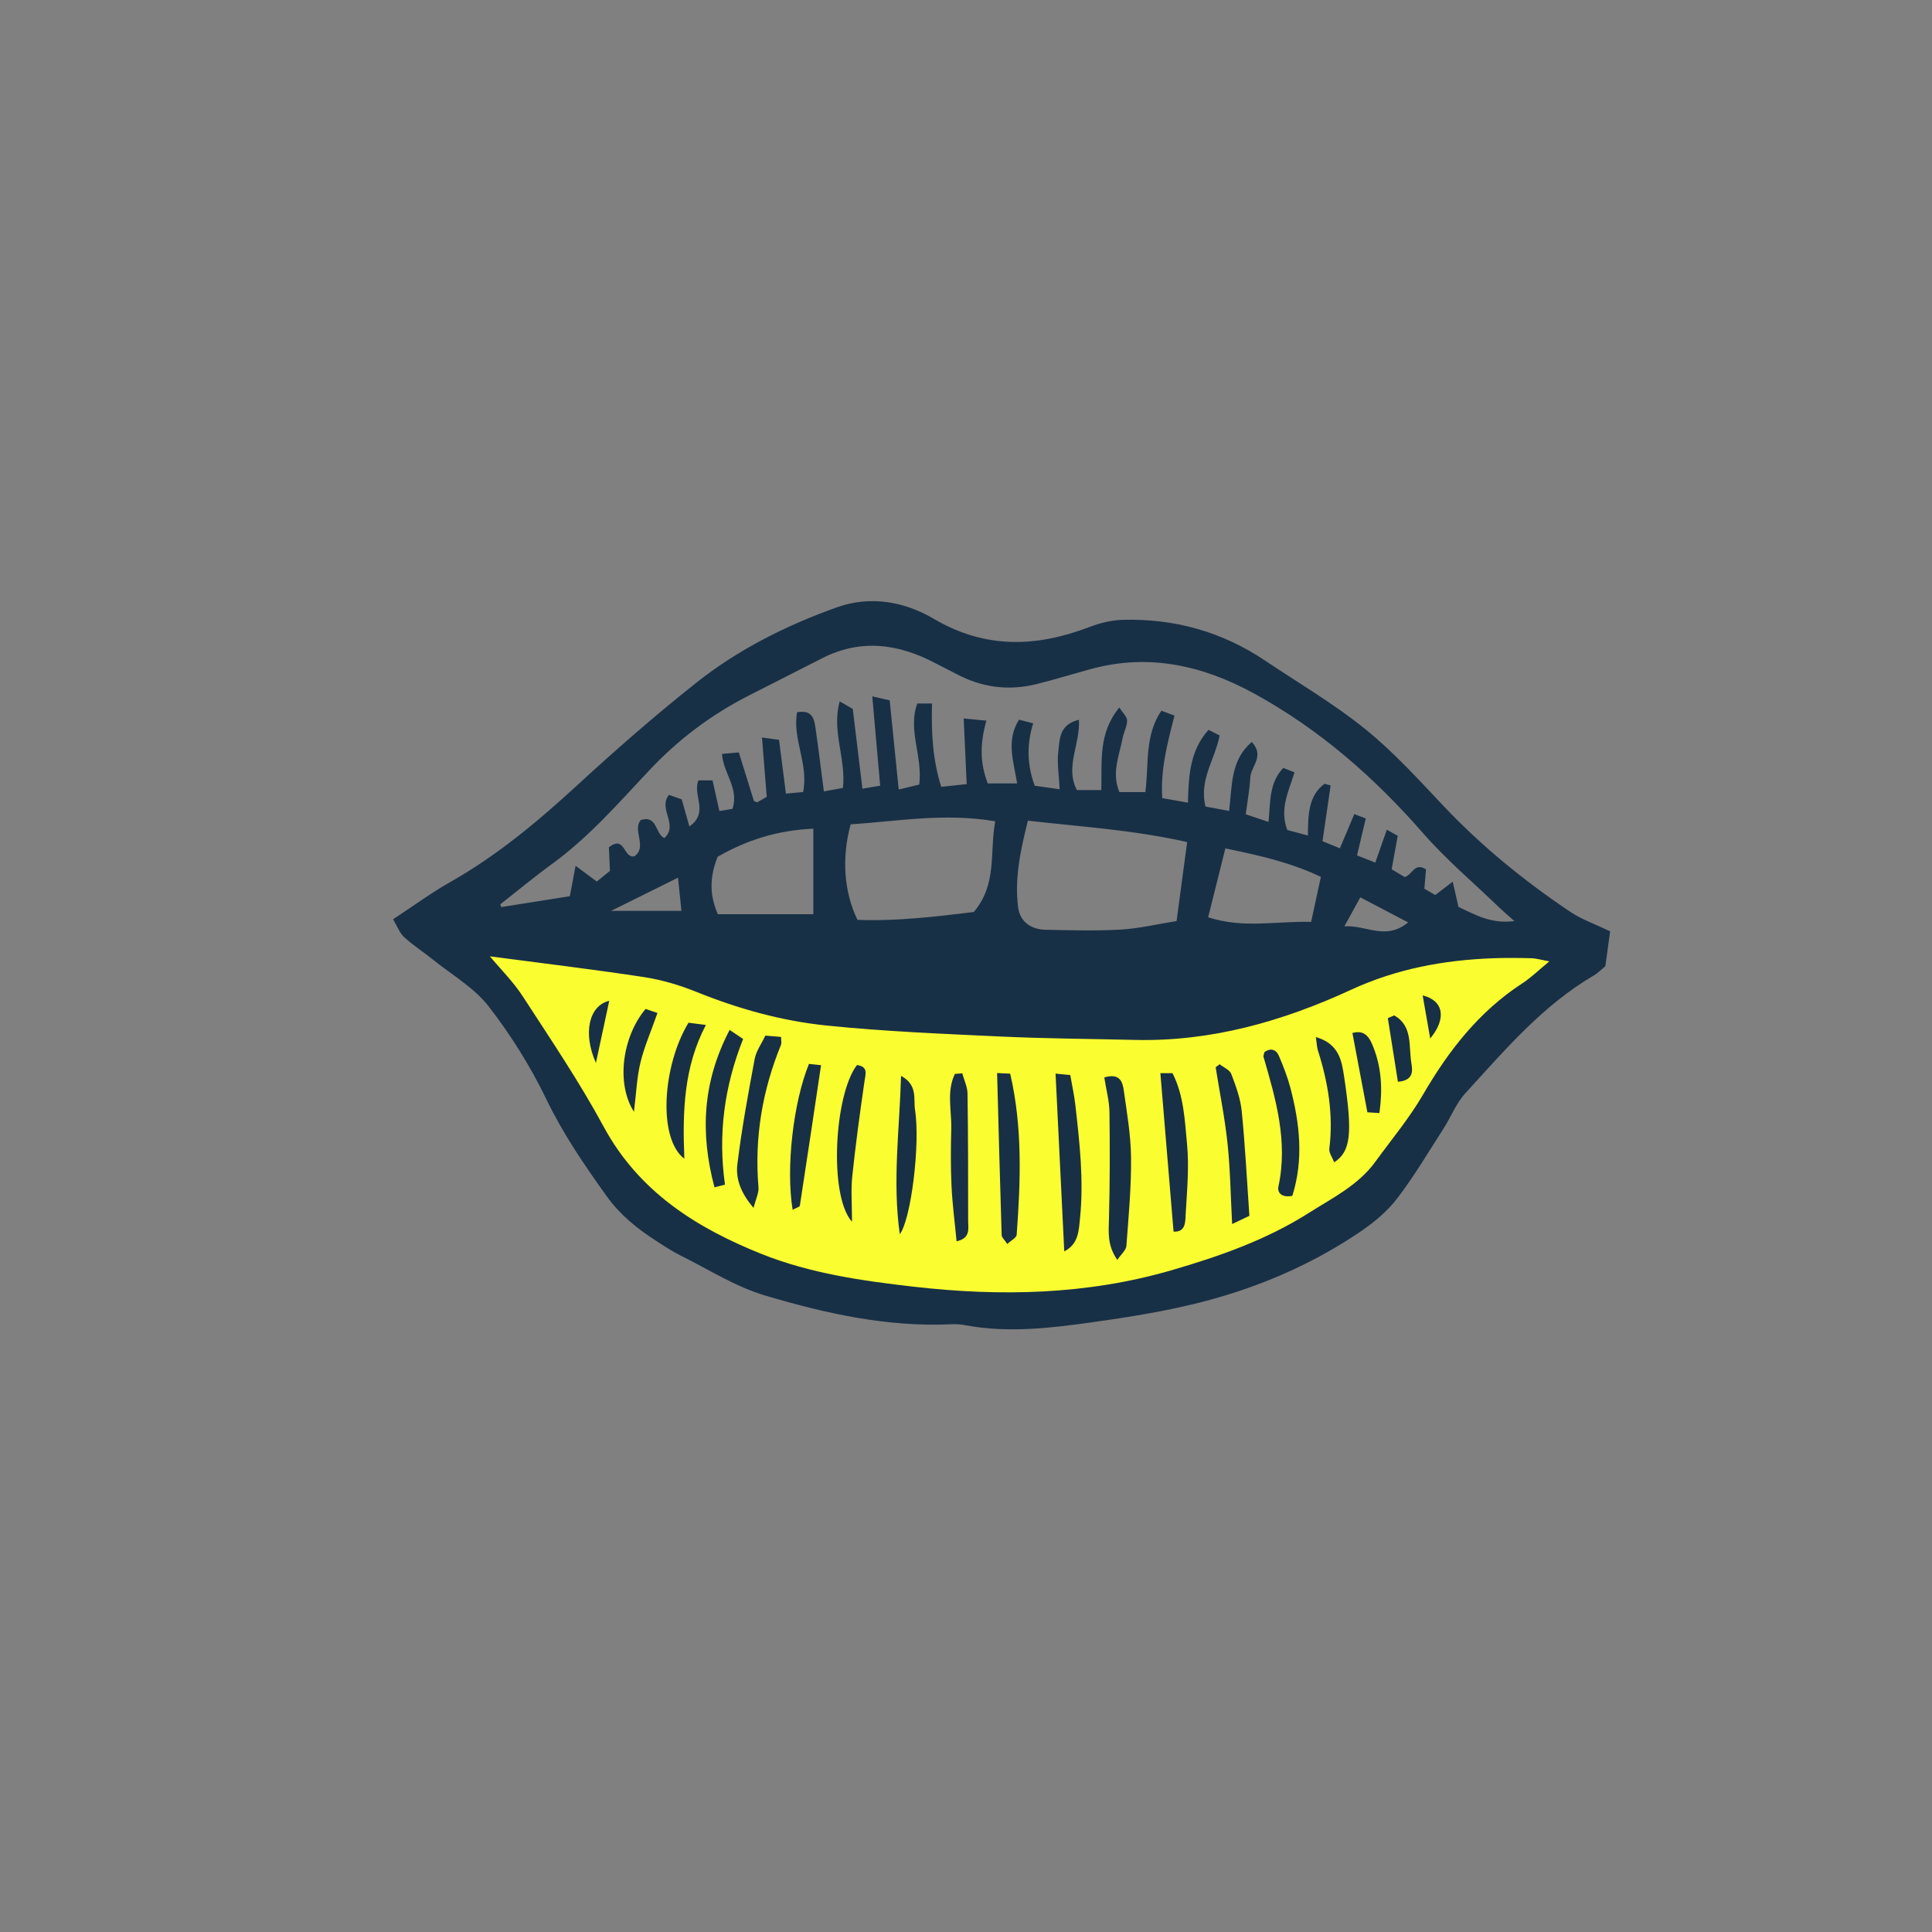 <svg version="1.1" id="svg" xmlns="http://www.w3.org/2000/svg" xmlns:xlink="http://www.w3.org/1999/xlink" x="0px" y="0px"
	 width="200px" height="200px" viewBox="0 0 200 200" enable-background="new 0 0 200 200" xml:space="preserve">
<rect x="0" y="0" width="200" height="200" fill="#808080" stroke="none"/>
<path class="stroke" fill="#183046"  fill-rule="evenodd" clip-rule="evenodd" d="M166.682,96.412c-0.171,1.242-0.346,2.515-0.495,3.606
	c-0.531,0.438-0.807,0.734-1.142,0.93c-5.347,3.114-9.286,7.776-13.375,12.253c-0.934,1.022-1.456,2.413-2.22,3.601
	c-1.568,2.44-3.049,4.951-4.807,7.248c-1.029,1.347-2.412,2.5-3.827,3.457c-4.26,2.882-8.834,5.013-13.813,6.547
	c-4.569,1.407-9.204,2.162-13.865,2.816c-4.356,0.61-8.773,1.146-13.193,0.319c-0.462-0.087-0.945-0.127-1.414-0.104
	c-6.65,0.318-13.066-1.11-19.346-2.979c-3.049-0.907-5.839-2.696-8.725-4.131c-0.916-0.454-1.774-1.029-2.635-1.587
	c-1.927-1.246-3.66-2.657-5.033-4.574c-2.3-3.21-4.498-6.426-6.233-10.019c-1.636-3.388-3.673-6.653-5.982-9.623
	c-1.505-1.936-3.805-3.258-5.764-4.835c-0.98-0.789-2.049-1.477-2.975-2.322c-0.464-0.424-0.698-1.1-1.148-1.85
	c2.111-1.386,3.943-2.737,5.909-3.85c4.842-2.739,9.054-6.254,13.131-10.005c4.004-3.682,8.108-7.273,12.371-10.649
	c4.354-3.45,9.315-5.928,14.547-7.794c3.502-1.25,7.021-0.569,10.03,1.199c5.335,3.133,10.603,2.943,16.11,0.84
	c1.079-0.412,2.27-0.708,3.418-0.74c5.344-0.15,10.286,1.218,14.746,4.212c3.463,2.326,7.094,4.448,10.33,7.057
	c2.927,2.358,5.497,5.183,8.087,7.93c3.967,4.208,8.414,7.824,13.196,11.035C163.726,95.179,165.091,95.648,166.682,96.412z
	 M102.254,81.097c1.07,0,1.992,0,3.036,0c-0.346-2.243-1.174-4.403,0.196-6.596c0.448,0.115,0.864,0.222,1.468,0.377
	c-0.68,2.202-0.642,4.282,0.161,6.461c0.761,0.106,1.506,0.213,2.58,0.363c-0.068-1.501-0.292-2.751-0.136-3.954
	c0.156-1.201,0.057-2.745,2.131-3.237c0.159,2.521-1.468,4.879-0.211,7.275c0.84,0,1.649,0,2.528,0
	c0.083-2.964-0.34-5.864,1.865-8.546c0.355,0.562,0.804,0.953,0.806,1.348c0.003,0.604-0.348,1.201-0.465,1.817
	c-0.348,1.82-1.172,3.624-0.33,5.596c0.9,0,1.73,0,2.683,0c0.382-2.865-0.108-5.812,1.656-8.43c0.453,0.169,0.847,0.313,1.362,0.505
	c-0.727,2.837-1.458,5.559-1.27,8.542c0.891,0.158,1.69,0.3,2.66,0.474c0.064-2.878,0.243-5.446,2.134-7.541
	c0.462,0.235,0.793,0.404,1.149,0.585c-0.478,2.476-2.153,4.583-1.464,7.356c0.764,0.144,1.549,0.29,2.447,0.456
	c0.319-2.673,0.138-5.259,2.346-7.139c1.367,1.484-0.092,2.521-0.153,3.662c-0.065,1.239-0.298,2.471-0.473,3.82
	c0.899,0.304,1.603,0.542,2.354,0.795c0.216-2.071,0.038-4.021,1.53-5.591c0.354,0.138,0.691,0.271,1.164,0.457
	c-0.597,1.96-1.575,3.78-0.749,5.966c0.628,0.17,1.314,0.355,2.134,0.577c0.017-2.233,0.075-4.139,1.72-5.357
	c0.211,0.057,0.422,0.113,0.634,0.171c-0.275,1.89-0.55,3.778-0.841,5.772c0.722,0.295,1.264,0.517,1.799,0.735
	c0.532-1.261,1-2.371,1.492-3.538c0.547,0.208,0.828,0.313,1.188,0.449c-0.3,1.263-0.583,2.461-0.906,3.823
	c0.764,0.3,1.351,0.531,1.892,0.745c0.439-1.257,0.791-2.261,1.192-3.405c0.559,0.313,0.871,0.488,1.131,0.634
	c-0.227,1.246-0.422,2.318-0.631,3.464c0.525,0.312,0.979,0.582,1.35,0.803c0.816-0.229,0.993-1.555,2.207-0.794
	c-0.049,0.588-0.105,1.255-0.169,2.006c0.384,0.222,0.778,0.449,1.13,0.651c0.55-0.422,1.005-0.771,1.804-1.386
	c0.247,1.085,0.418,1.835,0.596,2.614c1.7,0.788,3.359,1.79,5.784,1.466c-0.732-0.654-1.146-1-1.532-1.373
	c-2.667-2.572-5.521-4.979-7.95-7.759c-5.04-5.77-10.71-10.724-17.431-14.409c-5.291-2.9-10.882-4.188-16.885-2.557
	c-1.903,0.518-3.789,1.105-5.703,1.577c-2.878,0.711-5.644,0.339-8.266-1.06c-0.697-0.371-1.411-0.712-2.107-1.082
	c-3.847-2.041-7.757-2.6-11.791-0.537c-2.525,1.291-5.055,2.572-7.583,3.856c-3.901,1.984-7.322,4.563-10.333,7.772
	c-3.182,3.392-6.255,6.913-10.057,9.676c-1.827,1.328-3.566,2.777-5.344,4.171c0.037,0.093,0.074,0.185,0.111,0.277
	c2.373-0.376,4.745-0.751,7.095-1.124c0.204-1.078,0.358-1.896,0.596-3.148c0.892,0.661,1.512,1.121,2.198,1.63
	c0.46-0.373,0.938-0.763,1.359-1.104c-0.042-0.957-0.08-1.79-0.109-2.45c1.698-1.285,1.467,1.151,2.629,0.95
	c1.402-0.981-0.243-2.701,0.675-3.767c1.725-0.523,1.458,1.393,2.432,1.874c1.521-1.376-0.699-3.048,0.487-4.473
	c0.447,0.156,0.935,0.326,1.315,0.459c0.278,0.981,0.505,1.785,0.795,2.808c2.075-1.451,0.301-3.223,0.934-4.77
	c0.423,0,0.914,0,1.461,0c0.246,1.092,0.465,2.073,0.712,3.172c0.519-0.084,0.944-0.154,1.35-0.221
	c0.716-2.133-0.958-3.684-1.08-5.689c0.579-0.053,1.071-0.097,1.739-0.156c0.541,1.744,1.042,3.371,1.555,4.994
	c0.017,0.053,0.135,0.072,0.342,0.174c0.296-0.17,0.666-0.383,0.993-0.57c-0.167-2.093-0.321-4.029-0.49-6.145
	c0.769,0.106,1.199,0.167,1.764,0.245c0.239,1.871,0.466,3.642,0.712,5.566c0.687-0.063,1.261-0.116,1.782-0.165
	c0.589-2.908-1.138-5.508-0.625-8.258c1.599-0.28,1.773,0.712,1.91,1.66c0.301,2.091,0.556,4.187,0.863,6.533
	c0.781-0.142,1.41-0.256,1.972-0.357c0.34-3.064-1.196-5.862-0.333-8.962c0.653,0.378,1.033,0.597,1.352,0.78
	c0.34,2.804,0.661,5.448,1.001,8.256c0.732-0.123,1.218-0.203,1.835-0.306c-0.273-3.098-0.534-6.044-0.816-9.248
	c0.811,0.186,1.283,0.294,1.802,0.412c0.312,3.092,0.611,6.038,0.935,9.234c0.915-0.222,1.542-0.373,2.124-0.515
	c0.369-2.961-1.212-5.649-0.203-8.394c0.535,0,0.96,0,1.527,0c-0.083,2.958,0.052,5.763,0.954,8.629
	c0.957-0.103,1.785-0.191,2.635-0.282c-0.104-2.273-0.2-4.358-0.312-6.798c0.977,0.096,1.579,0.155,2.349,0.23
	C101.463,76.91,101.408,78.926,102.254,81.097z M122.893,87.168c-5.701-1.272-11.007-1.584-16.486-2.212
	c-0.771,3.075-1.389,5.974-1.014,8.955c0.188,1.499,1.332,2.307,2.842,2.337c2.59,0.053,5.187,0.125,7.77-0.018
	c1.849-0.103,3.679-0.545,5.793-0.88C122.169,92.583,122.506,90.062,122.893,87.168z M103.027,85.02
	c-5.305-0.895-10.165,0.007-14.965,0.317c-0.949,3.415-0.7,7.019,0.705,9.885c4.015,0.158,8.098-0.329,12.038-0.812
	C103.262,91.518,102.426,88.225,103.027,85.02z M84.197,94.639c0-3.194,0-5.962,0-8.855c-3.821,0.172-6.984,1.232-9.908,2.91
	c-0.791,1.98-0.895,3.873,0.025,5.945C77.668,94.639,81.016,94.639,84.197,94.639z M125.069,94.955
	c3.633,1.189,7.03,0.383,10.658,0.477c0.361-1.665,0.681-3.143,1.01-4.661c-3.29-1.555-6.477-2.229-9.888-2.945
	C126.25,90.226,125.704,92.412,125.069,94.955z M70.542,94.291c-0.135-1.314-0.229-2.211-0.355-3.433
	c-2.336,1.158-4.408,2.186-6.923,3.433C65.967,94.291,68.075,94.291,70.542,94.291z M139.169,95.892
	c2.305-0.14,4.262,1.507,6.599-0.403c-1.785-0.937-3.281-1.722-4.948-2.596C140.278,93.878,139.809,94.731,139.169,95.892z"/>
<path fill-rule="evenodd" clip-rule="evenodd" fill="#fafd30" class="fill" d="M50.715,99.001c5.328,0.704,10.638,1.337,15.921,2.143
	c1.856,0.283,3.712,0.832,5.457,1.536c4.348,1.755,8.845,3.01,13.472,3.482c5.961,0.61,11.964,0.857,17.954,1.136
	c4.651,0.218,9.312,0.243,13.967,0.354c7.911,0.189,15.31-1.93,22.395-5.199c4.671-2.155,9.553-3.061,14.623-3.253
	c1.34-0.051,2.683-0.038,4.024-0.003c0.505,0.012,1.007,0.169,1.862,0.323c-1.117,0.916-1.894,1.686-2.791,2.269
	c-4.485,2.916-7.638,6.964-10.294,11.537c-1.416,2.439-3.259,4.636-4.924,6.932c-1.775,2.447-4.467,3.766-6.908,5.315
	c-4.356,2.765-9.2,4.47-14.152,5.911c-8.805,2.564-17.767,2.743-26.758,1.713c-5.311-0.607-10.681-1.374-15.681-3.369
	c-6.772-2.704-12.746-6.446-16.405-13.219c-2.507-4.64-5.484-9.032-8.359-13.465C53.144,101.641,51.838,100.35,50.715,99.001z
	 M78.012,125.04c0.235-0.943,0.554-1.552,0.506-2.128c-0.431-5.113,0.392-10.016,2.33-14.752c0.077-0.188,0.009-0.438,0.009-0.818
	c-0.526-0.044-1.028-0.087-1.629-0.136c-0.406,0.862-0.953,1.603-1.104,2.417c-0.677,3.623-1.347,7.253-1.792,10.908
	C76.157,121.974,76.643,123.462,78.012,125.04z M109.271,111.14c0.31,6.312,0.602,12.292,0.901,18.402
	c1.491-0.755,1.503-2.185,1.63-3.425c0.404-3.932-0.044-7.844-0.484-11.748c-0.113-1.001-0.336-1.99-0.525-3.08
	C110.141,111.226,109.648,111.177,109.271,111.14z M114.316,111.539c0.198,1.266,0.517,2.415,0.534,3.57
	c0.053,3.685,0.046,7.373-0.05,11.056c-0.036,1.4-0.189,2.755,0.864,4.259c0.417-0.616,0.905-1.008,0.937-1.435
	c0.229-3.044,0.515-6.095,0.484-9.142c-0.021-2.347-0.434-4.694-0.761-7.028C116.204,111.961,115.887,111.064,114.316,111.539z
	 M103.22,111.081c0.151,5.659,0.296,11.217,0.472,16.772c0.009,0.258,0.311,0.508,0.581,0.924c0.396-0.372,0.949-0.641,0.972-0.948
	c0.409-5.563,0.619-11.124-0.671-16.685C104.039,111.119,103.67,111.103,103.22,111.081z M120.122,111.096
	c0.468,5.623,0.913,10.974,1.365,16.403c1.268,0.06,1.21-1.013,1.251-1.765c0.135-2.432,0.376-4.892,0.145-7.299
	c-0.237-2.455-0.323-5.014-1.505-7.34C120.857,111.096,120.423,111.096,120.122,111.096z M129.336,125.863
	c-0.264-3.779-0.44-7.318-0.794-10.84c-0.131-1.308-0.606-2.602-1.078-3.842c-0.162-0.428-0.79-0.68-1.205-1.01
	c-0.138,0.104-0.276,0.207-0.415,0.309c0.42,2.631,0.95,5.248,1.23,7.894c0.284,2.687,0.32,5.399,0.477,8.339
	C128.214,126.398,128.669,126.181,129.336,125.863z M99.612,111.11c-0.253,0.021-0.507,0.04-0.762,0.062
	c-0.884,1.823-0.325,3.802-0.376,5.708c-0.053,1.967-0.066,3.939,0.027,5.903c0.09,1.89,0.34,3.773,0.525,5.715
	c1.473-0.326,1.195-1.314,1.196-2.122c0-4.394,0-8.787-0.065-13.178C100.146,112.499,99.802,111.807,99.612,111.11z M88.199,126.473
	c0-1.882-0.121-3.292,0.024-4.674c0.346-3.279,0.787-6.55,1.262-9.812c0.12-0.827,0.413-1.57-0.773-1.735
	C86.362,113.314,85.778,123.8,88.199,126.473z M133.781,123.797c1.188-3.776,0.769-7.479-0.194-11.161
	c-0.298-1.135-0.729-2.241-1.19-3.321c-0.293-0.686-0.855-0.853-1.493-0.413c-0.047,0.206-0.142,0.373-0.105,0.5
	c1.274,4.382,2.546,8.753,1.547,13.411C132.204,123.473,132.682,124.003,133.781,123.797z M75.532,106.618
	c-2.824,5.409-3.058,10.699-1.568,16.294c0.42-0.106,0.698-0.179,1.086-0.278c-0.736-5.197-0.068-10.184,1.878-15.081
	C76.505,107.269,76.146,107.029,75.532,106.618z M70.843,119.95c-0.204-5.021-0.033-9.524,2.229-13.848
	c-0.869-0.11-1.366-0.175-1.799-0.229C68.581,110.311,68.076,117.86,70.843,119.95z M93.145,127.765
	c1.153-1.494,2.143-9.315,1.575-12.909c-0.168-1.066,0.311-2.543-1.443-3.481C93.118,116.97,92.374,122.248,93.145,127.765z
	 M82.054,125.237c0.386-0.213,0.727-0.296,0.747-0.428c0.743-4.799,1.456-9.602,2.194-14.541c-0.577-0.062-0.934-0.1-1.252-0.133
	C82.112,114.148,81.341,120.914,82.054,125.237z M136.217,107.356c0.111,0.761,0.115,1.077,0.207,1.364
	c1.059,3.319,1.625,6.688,1.188,10.189c-0.053,0.429,0.315,0.909,0.507,1.415c1.705-1.132,1.918-2.931,1.024-8.863
	C138.896,109.829,138.623,108.045,136.217,107.356z M68.062,104.862c-0.496-0.167-0.892-0.302-1.233-0.416
	c-2.41,2.876-3.074,7.708-1.203,10.646c0.243-1.957,0.3-3.561,0.67-5.087C66.695,108.356,67.389,106.779,68.062,104.862z
	 M142.795,115.224c0.337-2.389,0.23-4.628-0.608-6.774c-0.341-0.877-0.795-1.911-2.186-1.514c0.521,2.754,1.019,5.391,1.551,8.209
	C141.812,115.16,142.232,115.188,142.795,115.224z M144.324,105.116c-0.219,0.095-0.438,0.188-0.656,0.282
	c0.345,2.178,0.69,4.355,1.044,6.587c1.496-0.126,1.564-0.97,1.404-1.864C145.798,108.342,146.293,106.205,144.324,105.116z
	 M61.689,110.03c0.515-2.395,0.933-4.347,1.379-6.424C60.966,104.09,60.315,106.968,61.689,110.03z M147.273,103.049
	c0.257,1.467,0.497,2.829,0.783,4.455C149.786,105.417,149.422,103.556,147.273,103.049z"/>
</svg>
